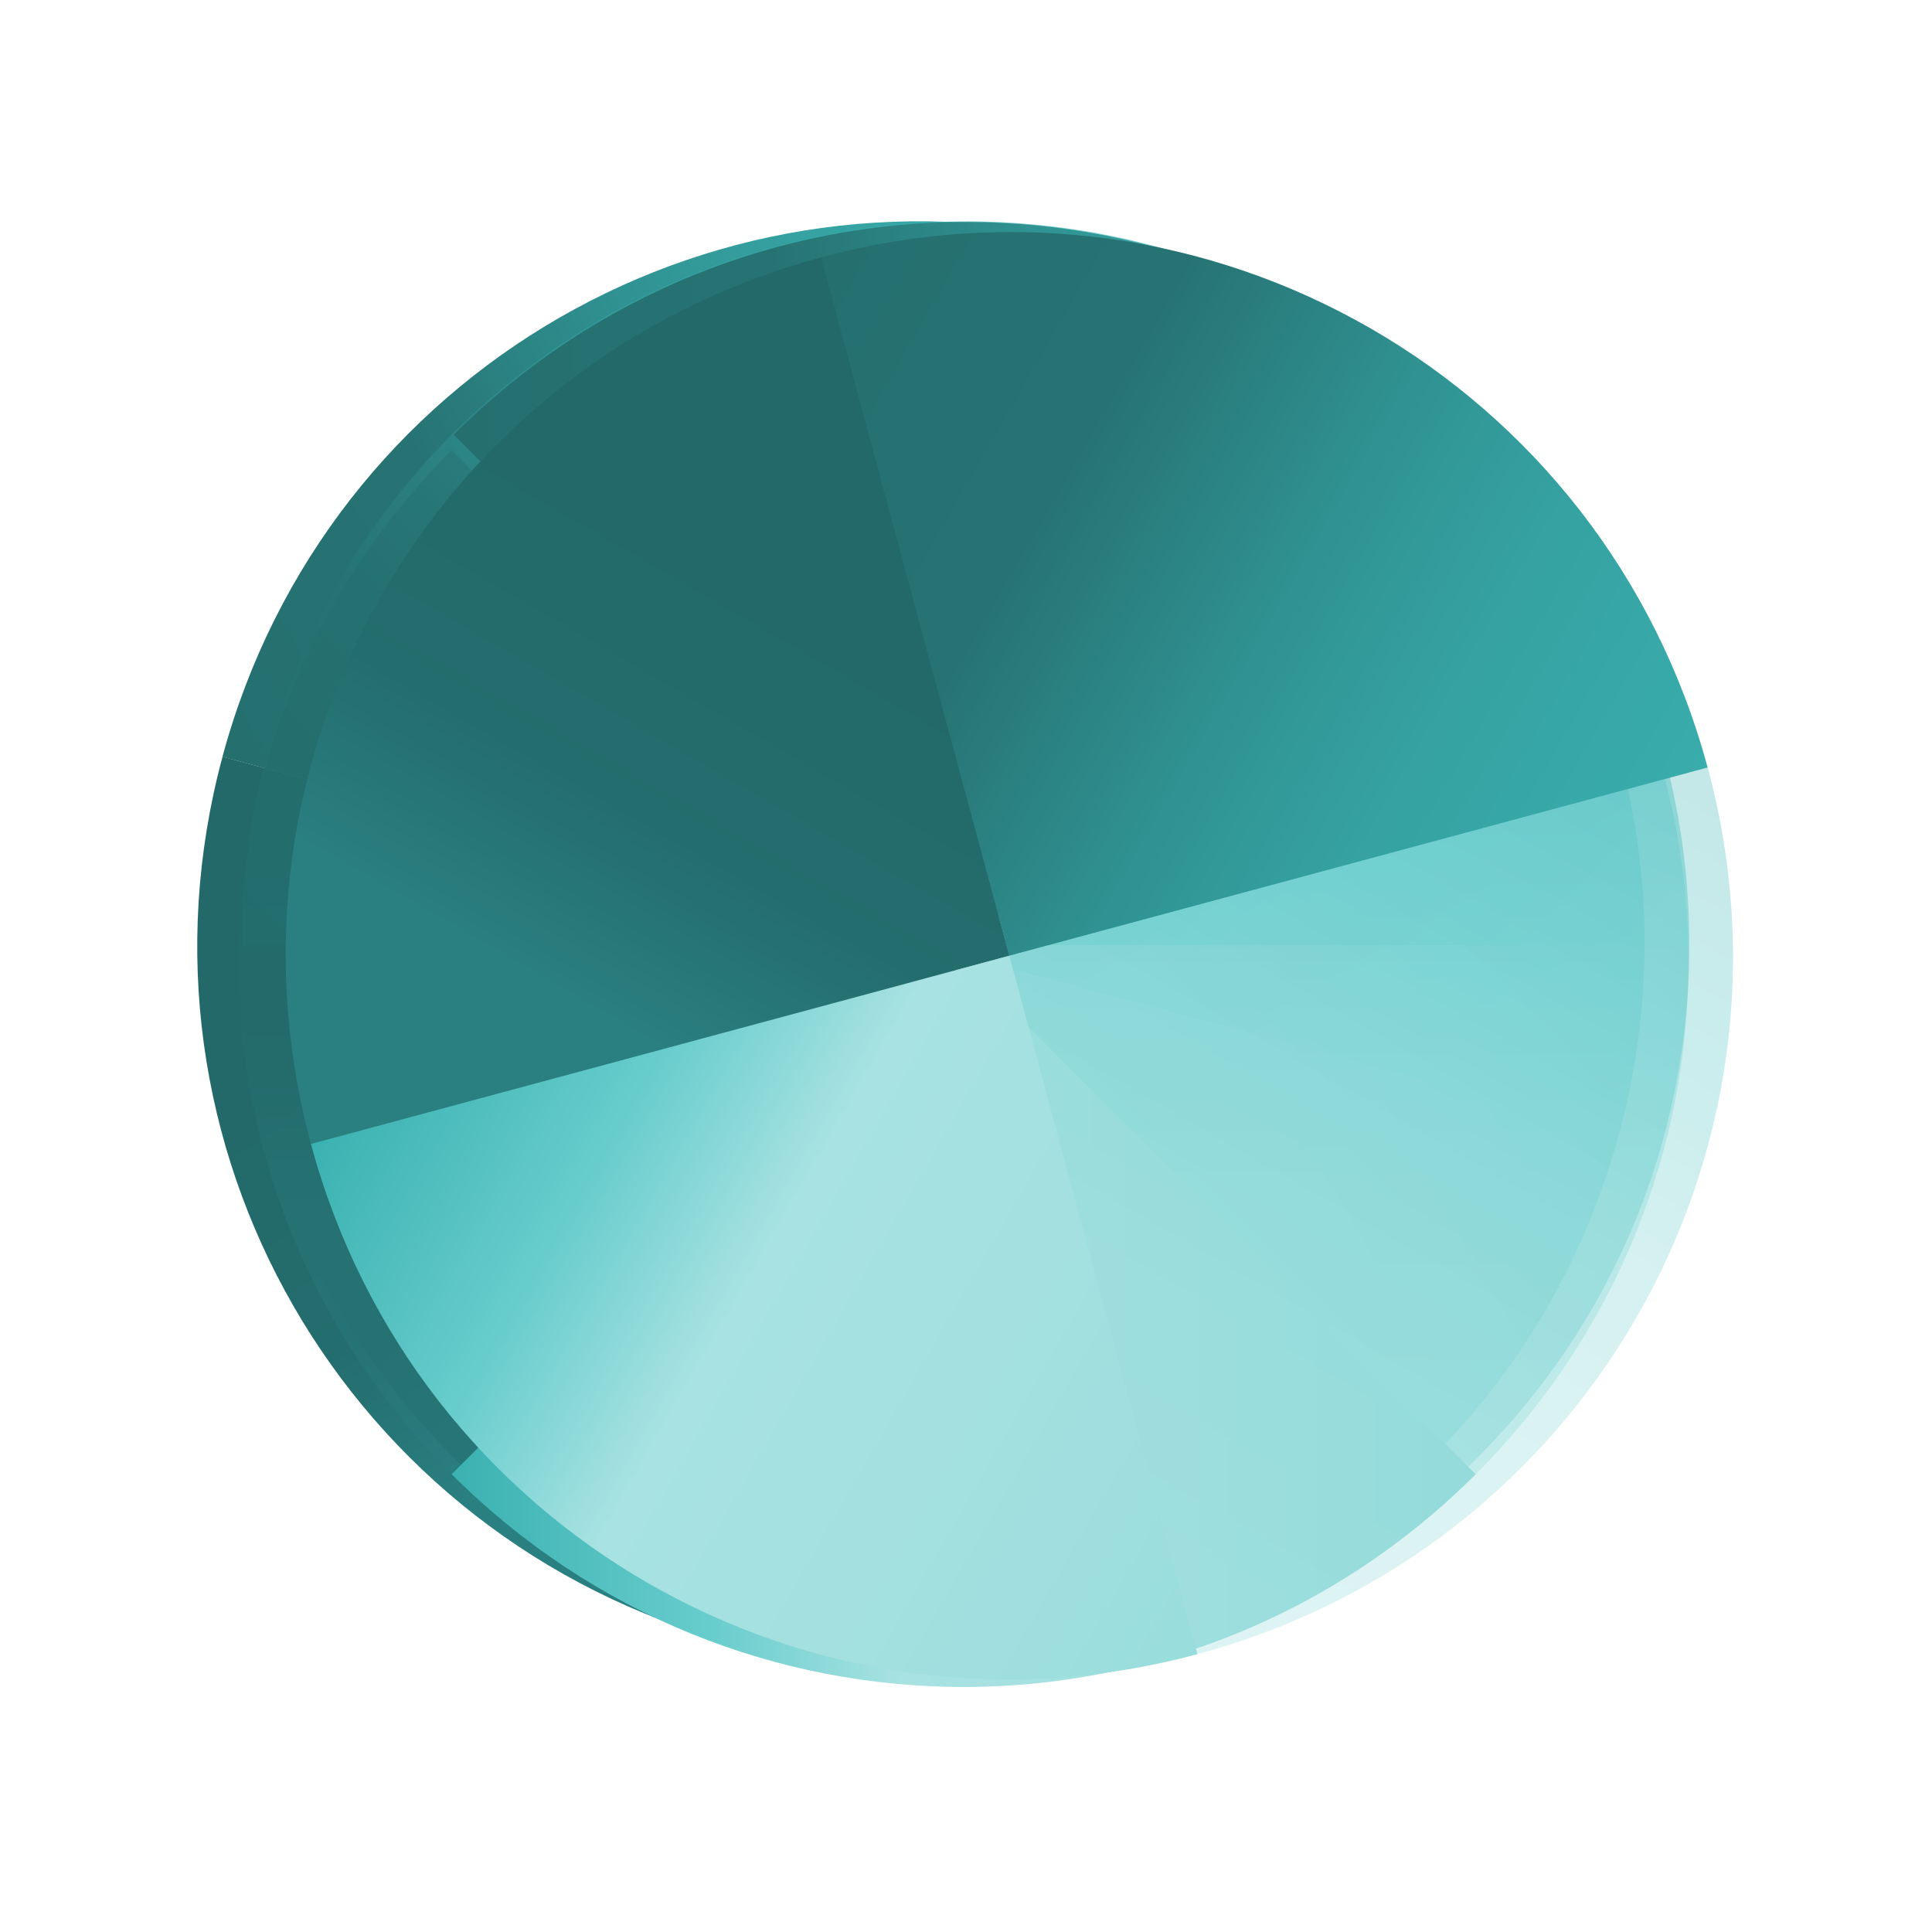 <?xml version="1.0" encoding="UTF-8" standalone="no"?>
<svg
   xmlns:dc="http://purl.org/dc/elements/1.1/"
   xmlns:cc="http://creativecommons.org/ns#"
   xmlns:rdf="http://www.w3.org/1999/02/22-rdf-syntax-ns#"
   xmlns:svg="http://www.w3.org/2000/svg"
   xmlns="http://www.w3.org/2000/svg"
   xmlns:xlink="http://www.w3.org/1999/xlink"
   version="1.1"
   id="svg2"
   viewBox="0 0 32 32">
  <defs
     id="defs8">
    <path
       fill="url(#0)"
       id="H"
       d="m24 8c-8.864 0-16 7.136-16 16h16v-16" />
    <path
       fill="url(#3)"
       id="I"
       d="m408.571 539.798c8.864 0 16-7.136 16-16h-16v16" />
    <path
       fill="url(#1)"
       id="J"
       d="m408.571 539.798c-8.864 0-16-7.136-16-16h16v16" />
    <linearGradient
       id="3"
       y1="523.8"
       y2="539.8"
       x1="424.57"
       x2="408.57"
       gradientUnits="userSpaceOnUse">
      <stop
         stop-color="#99dddd"
         id="stop3346" />
      <stop
         offset="0.312"
         stop-color="#a4e0e0"
         id="stop3348" />
      <stop
         offset="0.562"
         stop-color="#a8e2e2"
         id="stop3350" />
      <stop
         offset="0.75"
         stop-color="#67cccc"
         id="stop3352" />
      <stop
         offset="1"
         stop-color="#3bb1b1"
         id="stop3354" />
    </linearGradient>
    <linearGradient
       id="0"
       y1="24"
       y2="8"
       x1="8"
       x2="24"
       gradientUnits="userSpaceOnUse">
      <stop
         stop-color="#256f6f"
         id="stop3357" />
      <stop
         offset="0.312"
         stop-color="#277373"
         id="stop3359" />
      <stop
         offset="0.562"
         stop-color="#309292"
         id="stop3361" />
      <stop
         offset="0.75"
         stop-color="#36a2a2"
         id="stop3363" />
      <stop
         offset="1"
         stop-color="#39acac"
         id="stop3365" />
    </linearGradient>
    <linearGradient
       id="2"
       y1="523.8"
       y2="507.8"
       x1="424.57"
       x2="408.57"
       gradientUnits="userSpaceOnUse">
      <stop
         stop-color="#94dcdc"
         id="stop3368" />
      <stop
         offset="0.312"
         stop-color="#8ad8d8"
         id="stop3370" />
      <stop
         offset="0.562"
         stop-color="#72d0d0"
         id="stop3372" />
      <stop
         offset="0.75"
         stop-color="#51c5c5"
         id="stop3374" />
      <stop
         offset="1"
         stop-color="#3aafb0"
         id="stop3376" />
    </linearGradient>
    <linearGradient
       id="1"
       y1="523.8"
       y2="539.8"
       x1="392.57"
       x2="408.57"
       gradientUnits="userSpaceOnUse">
      <stop
         stop-color="#236969"
         id="stop3379" />
      <stop
         offset="0.312"
         stop-color="#236969"
         id="stop3381" />
      <stop
         offset="0.562"
         stop-color="#246d6e"
         id="stop3383" />
      <stop
         offset="0.75"
         stop-color="#2a7f80"
         id="stop3385" />
      <stop
         offset="1"
         stop-color="#2a7f80"
         id="stop3387" />
    </linearGradient>
    <linearGradient
       y2="507.8"
       x2="408.57"
       y1="523.8"
       x1="424.57"
       gradientUnits="userSpaceOnUse"
       id="linearGradient3480"
       xlink:href="#2" />
    <linearGradient
       y2="507.8"
       x2="408.57"
       y1="523.8"
       x1="424.57"
       gradientUnits="userSpaceOnUse"
       id="linearGradient3482"
       xlink:href="#2" />
    <linearGradient
       y2="539.8"
       x2="408.57"
       y1="523.8"
       x1="392.57"
       gradientUnits="userSpaceOnUse"
       id="linearGradient3484"
       xlink:href="#1" />
    <linearGradient
       y2="507.8"
       x2="408.57"
       y1="523.8"
       x1="424.57"
       gradientUnits="userSpaceOnUse"
       id="linearGradient3486"
       xlink:href="#2" />
    <linearGradient
       y2="507.8"
       x2="408.57"
       y1="523.8"
       x1="424.57"
       gradientUnits="userSpaceOnUse"
       id="linearGradient3488"
       xlink:href="#2" />
  </defs>
  <g
     transform="matrix(1.873,0,0,1.873,-4.607,-1934.812)"
     id="g3389">
    <g
       transform="matrix(0.386,0.104,-0.104,0.386,-92.63,796.68)"
       id="g3391">
      <use
         height="100%"
         width="100%"
         y="0"
         x="0"
         xlink:href="#H"
         clip-path="url(#5)"
         transform="translate(384.57,499.8)"
         id="use3393" />
      <use
         height="100%"
         width="100%"
         y="0"
         x="0"
         xlink:href="#J"
         clip-path="url(#6)"
         id="use3395" />
      <path
         style="fill:url(#linearGradient3480)"
         d="m 408.571,507.798 c 8.864,0 16,7.136 16,16 l -16,0 0,-16"
         clip-path="url(#7)"
         id="path3397" />
      <use
         height="100%"
         width="100%"
         y="0"
         x="0"
         xlink:href="#I"
         clip-path="url(#8)"
         id="use3399" />
    </g>
    <g
       style="opacity:0.7"
       transform="matrix(0.4,0,0,0.4,-152.43,831.84)"
       id="g3401">
      <use
         height="100%"
         width="100%"
         y="0"
         x="0"
         style="filter:url(#4)"
         xlink:href="#H"
         clip-path="url(#9)"
         transform="translate(384.57,499.8)"
         id="use3403" />
      <use
         height="100%"
         width="100%"
         y="0"
         x="0"
         style="filter:url(#4)"
         xlink:href="#J"
         clip-path="url(#A)"
         id="use3405" />
      <use
         height="100%"
         width="100%"
         y="0"
         x="0"
         style="filter:url(#4)"
         xlink:href="#I"
         clip-path="url(#B)"
         id="use3407" />
      <path
         style="fill:url(#linearGradient3482);filter:url(#4)"
         d="m 408.571,507.798 c 8.864,0 16,7.136 16,16 l -16,0 0,-16"
         clip-path="url(#C)"
         id="path3409" />
    </g>
    <use
       height="100%"
       width="100%"
       y="0"
       x="0"
       style="opacity:0.35"
       xlink:href="#H"
       clip-path="url(#9)"
       transform="matrix(0.283,0.283,-0.283,0.283,11,1027.79)"
       id="use3411" />
    <path
       style="opacity:0.35;fill:url(#linearGradient3484)"
       d="m 408.571,539.798 c -8.864,0 -16,-7.136 -16,-16 l 16,0 0,16"
       clip-path="url(#A)"
       transform="matrix(0.283,0.283,-0.283,0.283,43.591,777.65)"
       id="path3413" />
    <use
       height="100%"
       width="100%"
       y="0"
       x="0"
       style="opacity:0.35"
       xlink:href="#I"
       clip-path="url(#B)"
       transform="matrix(0.283,0.283,-0.283,0.283,43.591,777.65)"
       id="use3415" />
    <path
       style="opacity:0.35;fill:url(#linearGradient3486)"
       d="m 408.571,507.798 c 8.864,0 16,7.136 16,16 l -16,0 0,-16"
       clip-path="url(#C)"
       transform="matrix(0.283,0.283,-0.283,0.283,43.591,777.65)"
       id="path3417" />
    <g
       transform="matrix(0.104,0.386,-0.386,0.104,171.08,829.27)"
       id="g3419">
      <use
         height="100%"
         width="100%"
         y="0"
         x="0"
         style="opacity:0.3"
         xlink:href="#H"
         clip-path="url(#D)"
         transform="translate(384.57,499.8)"
         id="use3421" />
      <use
         height="100%"
         width="100%"
         y="0"
         x="0"
         style="opacity:0.3"
         xlink:href="#J"
         clip-path="url(#E)"
         id="use3423" />
      <use
         height="100%"
         width="100%"
         y="0"
         x="0"
         style="opacity:0.3"
         xlink:href="#I"
         clip-path="url(#F)"
         id="use3425" />
      <path
         style="opacity:0.3;fill:url(#linearGradient3488)"
         d="m 408.571,507.798 c 8.864,0 16,7.136 16,16 l -16,0 0,-16"
         clip-path="url(#G)"
         id="path3427" />
    </g>
  </g>
</svg>
